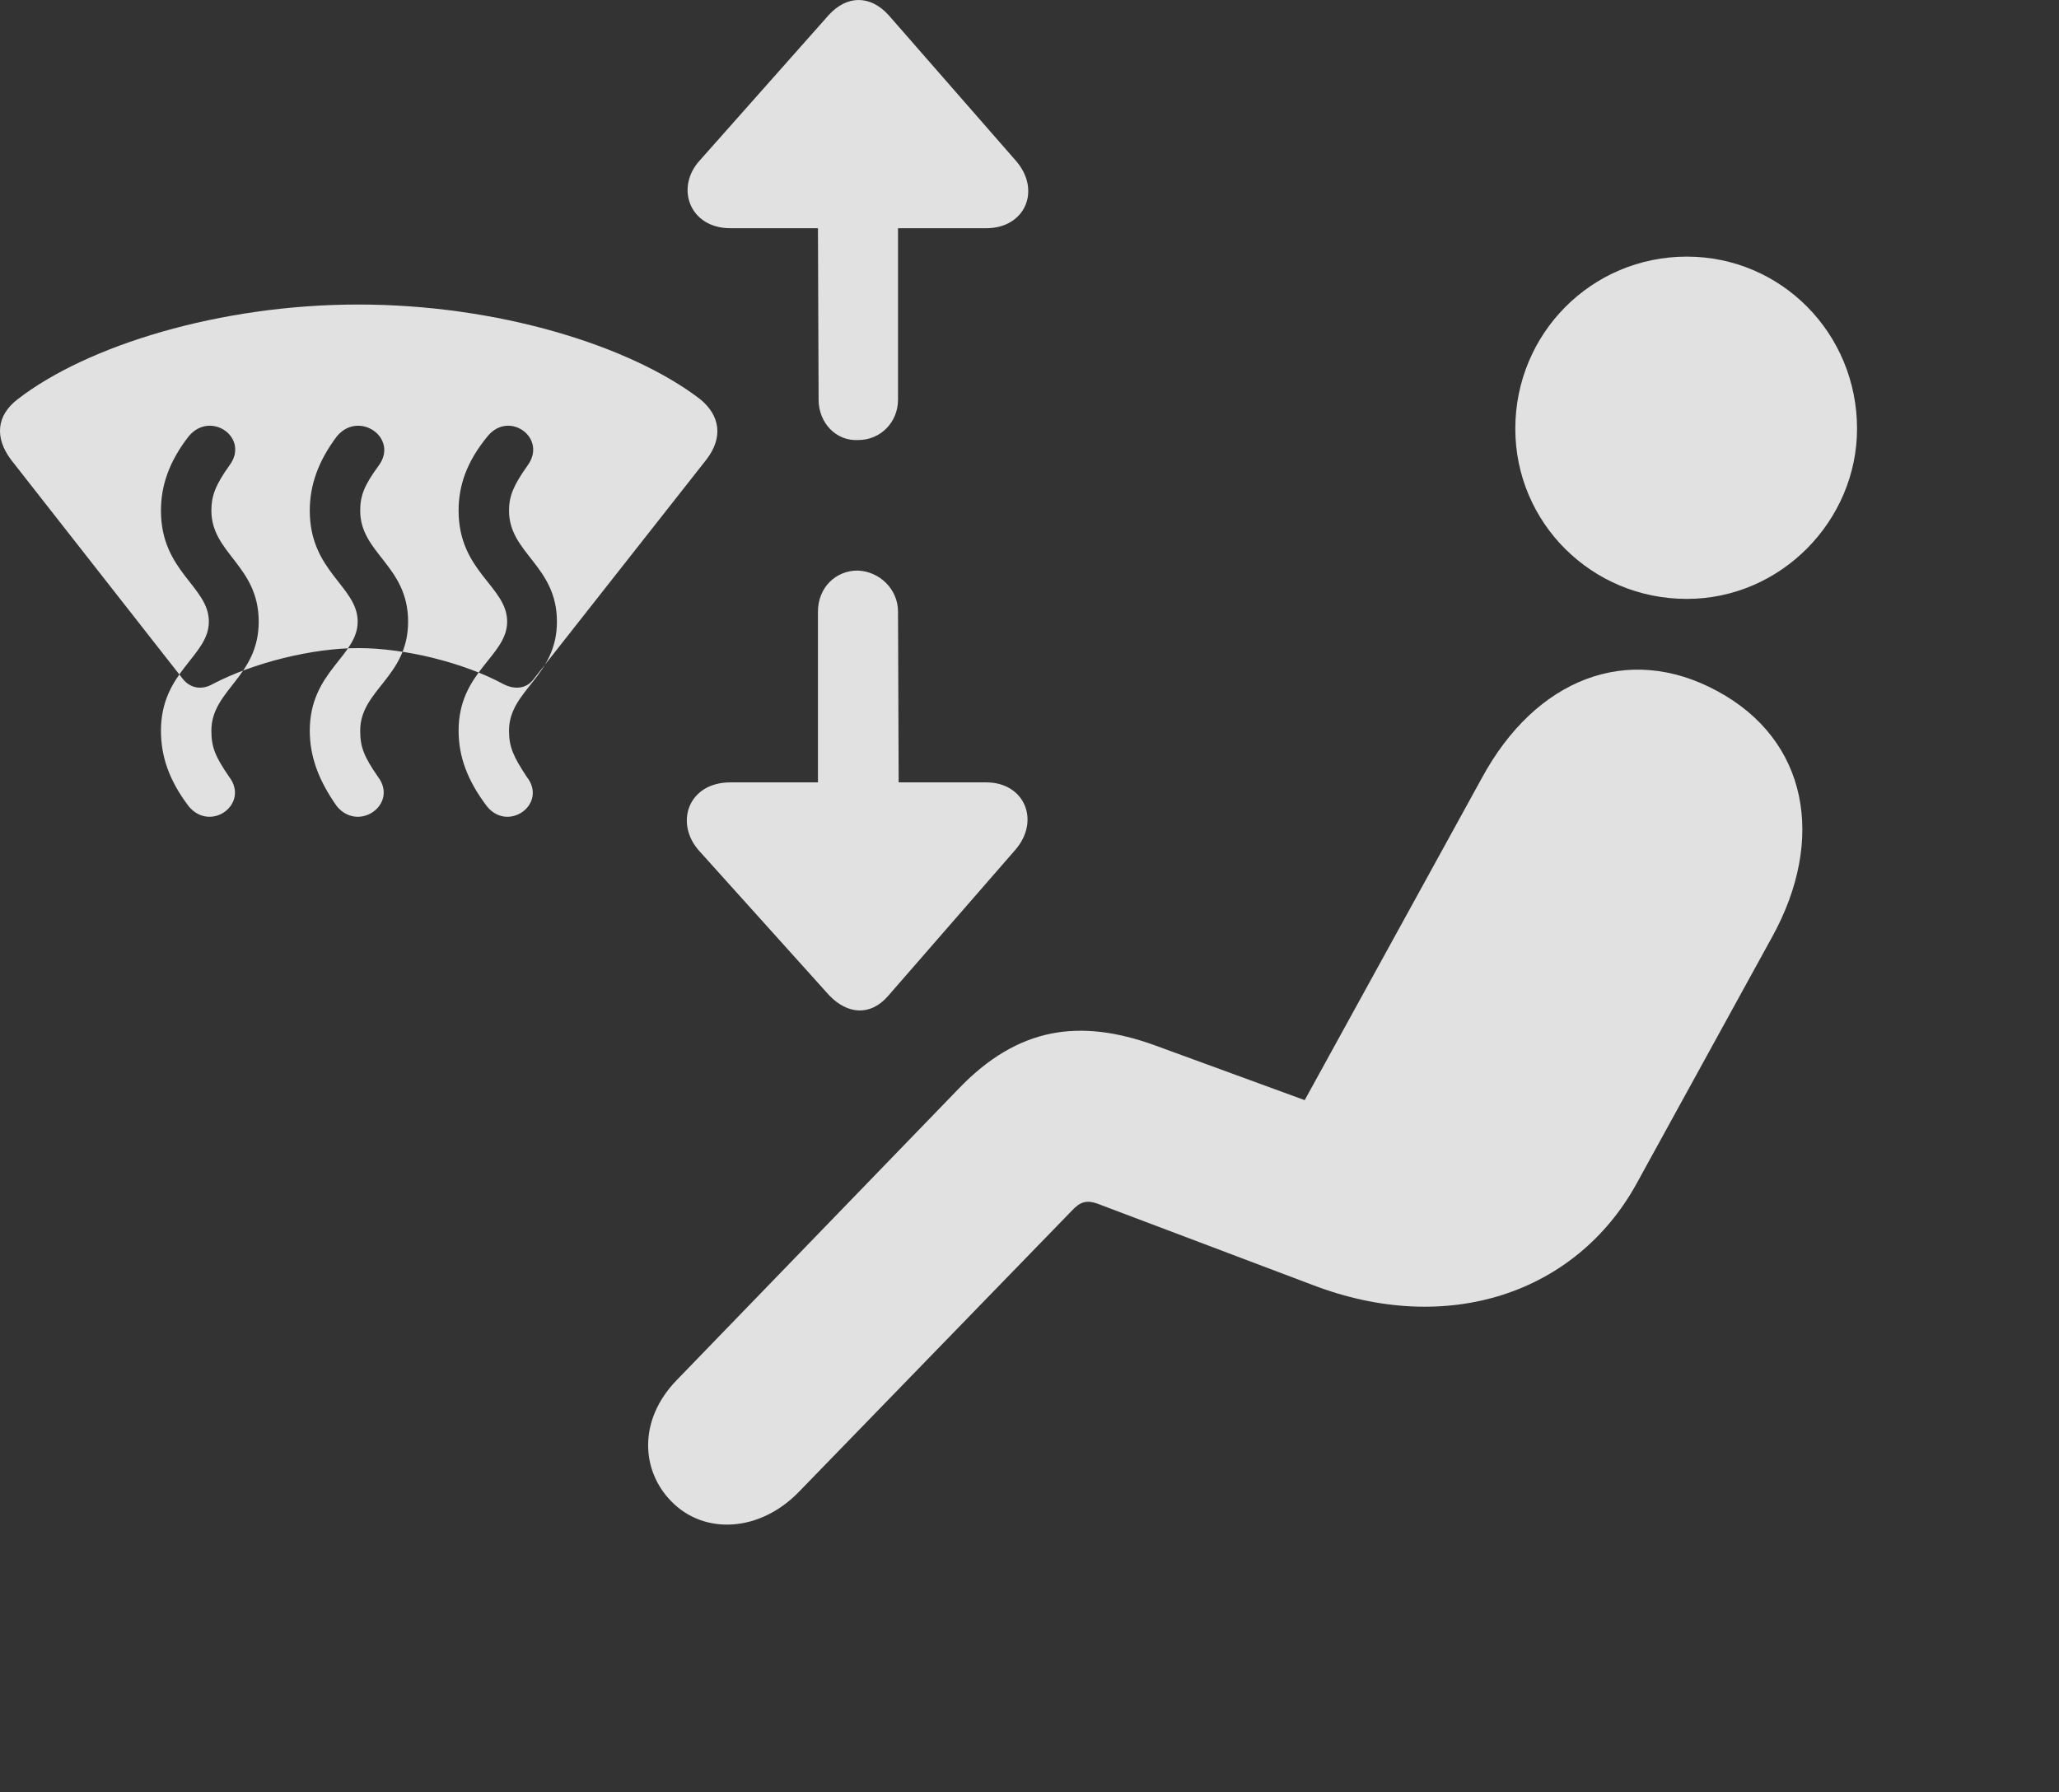 <?xml version="1.0" encoding="UTF-8"?>
<!--Generator: Apple Native CoreSVG 232.5-->
<!DOCTYPE svg
PUBLIC "-//W3C//DTD SVG 1.1//EN"
       "http://www.w3.org/Graphics/SVG/1.1/DTD/svg11.dtd">
<svg version="1.1" xmlns="http://www.w3.org/2000/svg" xmlns:xlink="http://www.w3.org/1999/xlink" width="31.891" height="27.764">
 <rect width="100%" height="100%" fill="#333333" stroke="none"/>
 <g>
  <rect height="27.764" opacity="0" width="31.891" x="0" y="0"/>
  <path d="M26.126 9.277C27.591 9.277 28.763 8.057 28.763 6.641C28.763 5.166 27.591 3.975 26.126 3.975C24.651 3.975 23.47 5.166 23.47 6.641C23.47 8.096 24.651 9.277 26.126 9.277ZM10.394 23.252C10.901 23.779 11.771 23.74 12.386 23.096L16.595 18.76C16.732 18.613 16.829 18.574 17.044 18.662L20.325 19.902C22.435 20.713 24.417 20.02 25.345 18.34L27.454 14.502C28.274 13.008 28.011 11.465 26.595 10.703C25.208 9.951 23.782 10.518 22.952 12.051L20.208 17.041L17.884 16.191C16.722 15.771 15.765 15.908 14.847 16.865L10.482 21.377C9.876 22.002 9.935 22.783 10.394 23.252Z" fill="#ffffff" fill-opacity="0.85"/>
  <path d="M0.169 7.119L2.825 10.508C2.942 10.664 3.128 10.693 3.294 10.596C3.929 10.264 4.837 10.039 5.55 10.039C6.273 10.039 7.181 10.264 7.796 10.596C7.982 10.693 8.167 10.664 8.274 10.508L10.941 7.119C11.204 6.777 11.155 6.436 10.843 6.182C9.759 5.352 7.708 4.717 5.55 4.717C3.401 4.717 1.351 5.352 0.276 6.182C-0.056 6.436-0.085 6.777 0.169 7.119ZM2.923 12.49C2.62 12.09 2.493 11.719 2.493 11.318C2.493 10.4 3.235 10.166 3.235 9.629C3.235 9.082 2.493 8.857 2.493 7.91C2.493 7.52 2.62 7.148 2.923 6.758C3.265 6.348 3.88 6.787 3.548 7.217C3.333 7.52 3.274 7.686 3.274 7.91C3.274 8.574 4.007 8.76 4.007 9.629C4.007 10.488 3.274 10.684 3.274 11.318C3.274 11.572 3.333 11.719 3.548 12.031C3.87 12.451 3.265 12.9 2.923 12.49ZM5.218 12.49C4.935 12.09 4.798 11.719 4.798 11.318C4.798 10.4 5.54 10.166 5.54 9.629C5.54 9.082 4.798 8.857 4.798 7.91C4.798 7.52 4.925 7.148 5.218 6.758C5.56 6.348 6.185 6.787 5.862 7.217C5.638 7.52 5.579 7.686 5.579 7.91C5.579 8.574 6.321 8.76 6.321 9.629C6.321 10.488 5.579 10.684 5.579 11.318C5.579 11.572 5.638 11.719 5.853 12.031C6.175 12.451 5.56 12.9 5.218 12.49ZM7.542 12.49C7.239 12.09 7.103 11.719 7.103 11.318C7.103 10.4 7.855 10.166 7.855 9.629C7.855 9.082 7.103 8.857 7.103 7.91C7.103 7.52 7.23 7.148 7.552 6.758C7.884 6.348 8.489 6.787 8.167 7.217C7.952 7.52 7.884 7.686 7.884 7.91C7.884 8.574 8.626 8.76 8.626 9.629C8.626 10.488 7.884 10.684 7.884 11.318C7.884 11.572 7.952 11.719 8.157 12.031C8.489 12.451 7.874 12.9 7.542 12.49ZM13.294 6.816C13.636 6.816 13.909 6.543 13.909 6.191L13.909 3.535L15.276 3.535C15.882 3.535 16.136 2.939 15.726 2.48L13.763 0.234C13.48-0.078 13.118-0.078 12.835 0.234L10.843 2.48C10.452 2.9 10.677 3.535 11.312 3.535L12.669 3.535L12.679 6.191C12.679 6.543 12.942 6.836 13.294 6.816ZM13.284 8.838C12.933 8.838 12.669 9.111 12.669 9.473L12.669 12.119L11.312 12.119C10.657 12.119 10.442 12.754 10.833 13.184L12.845 15.42C13.128 15.713 13.48 15.742 13.753 15.43L15.726 13.164C16.116 12.715 15.872 12.119 15.276 12.119L13.919 12.119L13.909 9.473C13.909 9.121 13.616 8.848 13.284 8.838Z" fill="#ffffff" fill-opacity="0.85"/>
 </g>
</svg>
